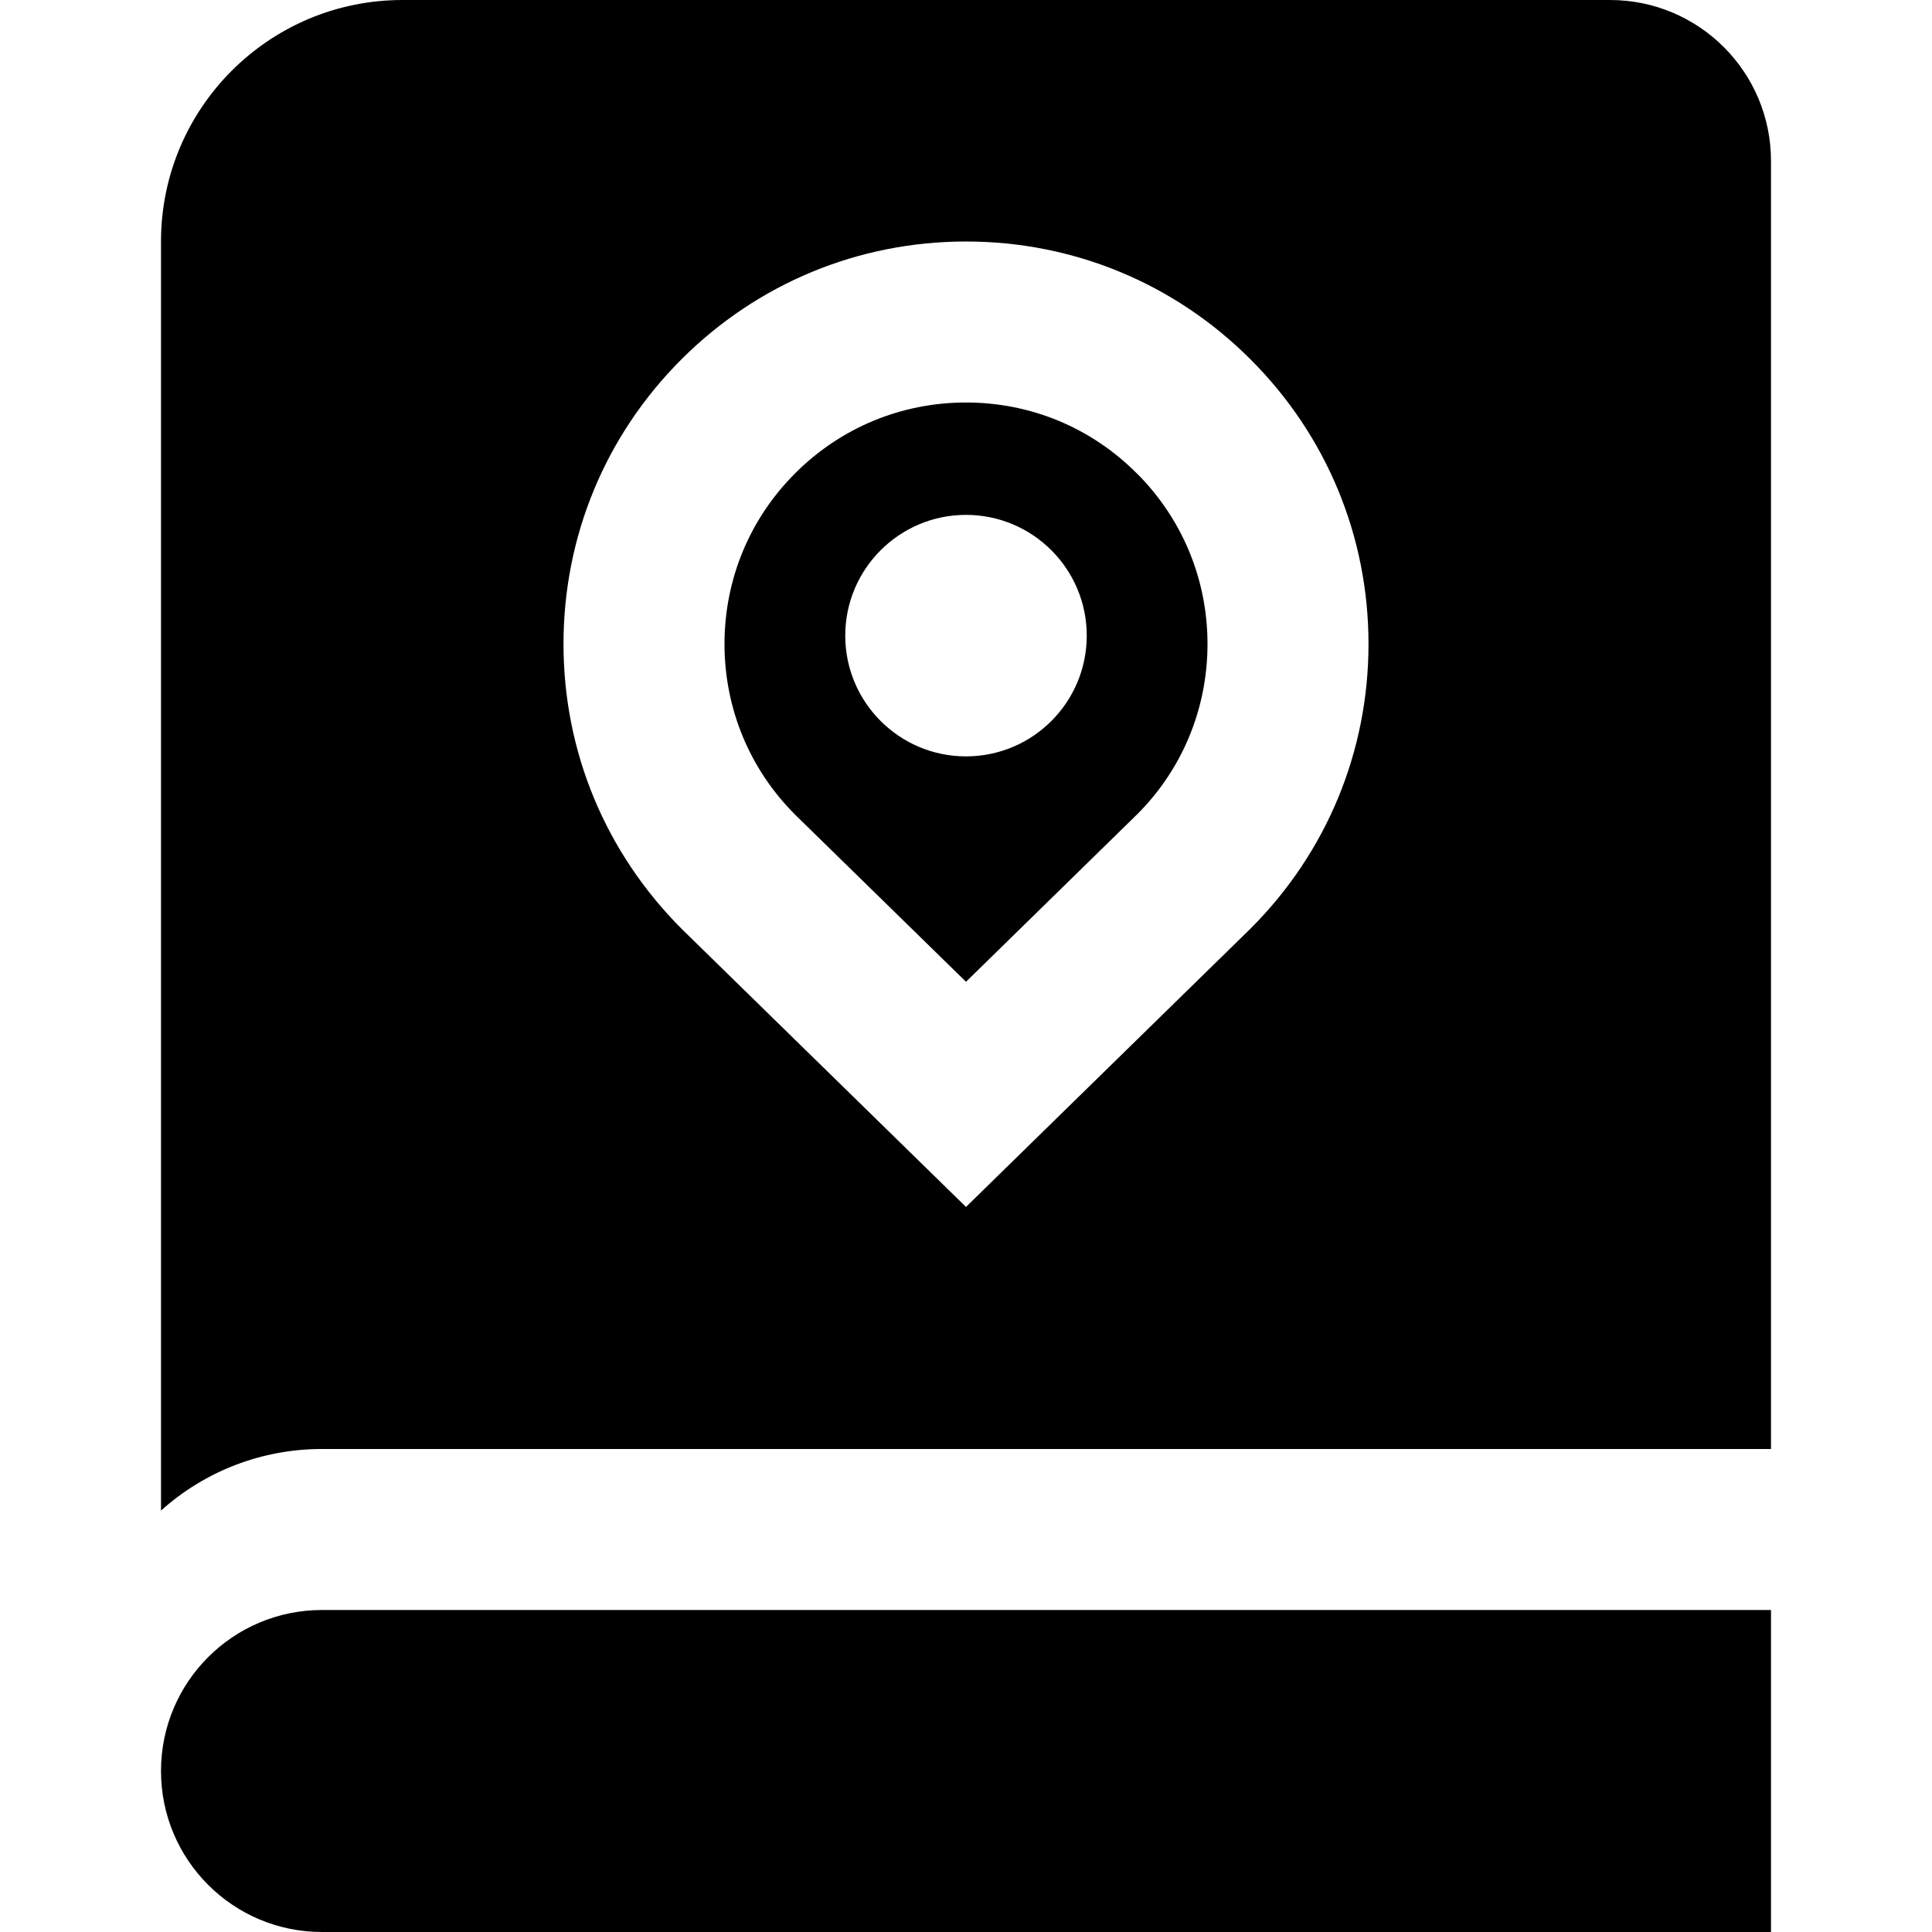 <svg id="Layer_1" viewBox="0 0 24 24" xmlns="http://www.w3.org/2000/svg" data-name="Layer 1"><path d="m14.12 5.879c-.565-.567-1.318-.879-2.12-.879s-1.555.312-2.122.879c-.566.566-.878 1.319-.878 2.121s.312 1.555.878 2.121l2.122 2.075 2.129-2.083c.559-.559.871-1.312.871-2.113s-.312-1.555-.879-2.121zm-2.12 3.517c-.828 0-1.5-.672-1.5-1.5s.672-1.5 1.5-1.5 1.5.672 1.5 1.5-.672 1.5-1.5 1.5zm-8 10.604h18v4h-18c-1.105 0-2-.895-2-2s.895-2 2-2zm16-20h-15c-1.657 0-3 1.343-3 3v15.765c.549-.494 1.262-.766 2-.765h18v-16c0-1.105-.895-2-2-2zm-4.465 11.535-3.535 3.458-3.528-3.45c-.952-.952-1.472-2.207-1.472-3.543s.52-2.591 1.464-3.535 2.2-1.465 3.536-1.465 2.592.521 3.535 1.465c.944.943 1.465 2.199 1.465 3.535s-.521 2.592-1.465 3.535z"/></svg>
